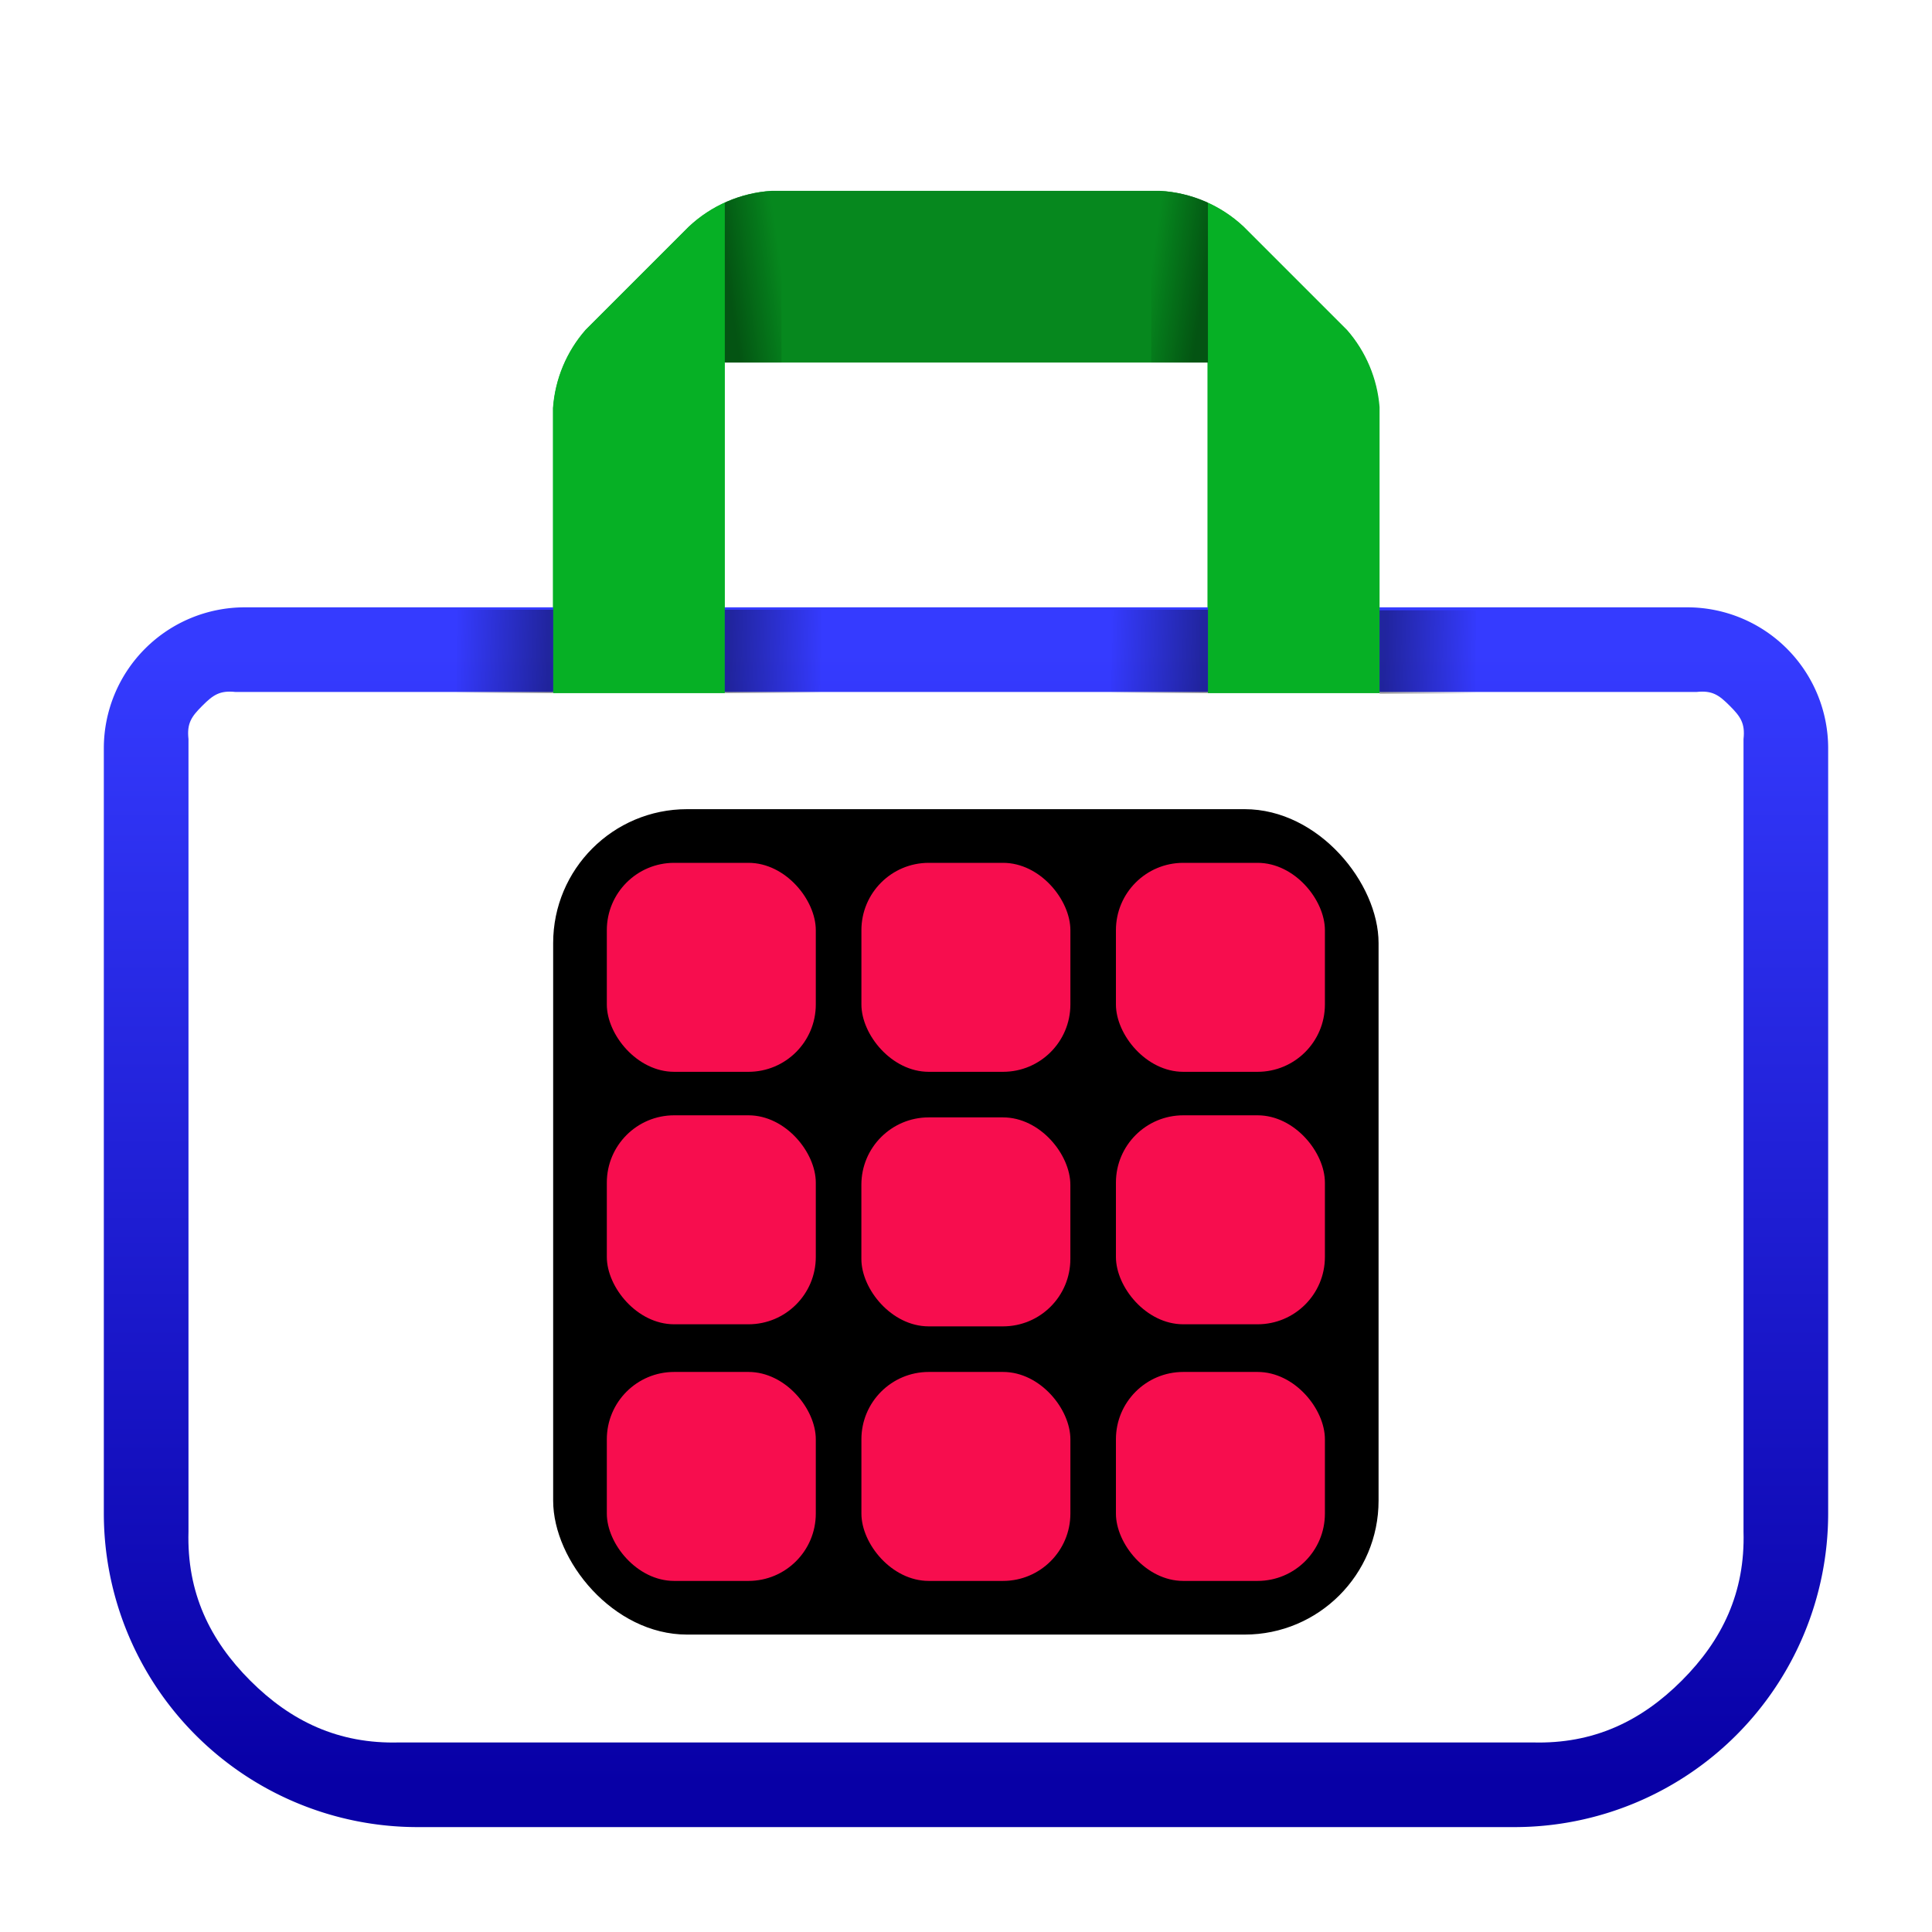 <svg xmlns="http://www.w3.org/2000/svg" xmlns:bx="https://greentree.cf" style="enable-background:new 0 0 652 652" id="layer" x="0" y="0" version="1.1" viewBox="0 0 652 652"><defs><linearGradient id="gradient-0" x1="326" x2="326" y1="201.157" y2="652" gradientTransform="matrix(0.847, 0, 0, 0.847, 50.039, 49.676)" gradientUnits="userSpaceOnUse"><stop style="stop-color:#353bff" offset="0"/><stop style="stop-color:#0800a6" offset="1"/></linearGradient><linearGradient id="gradient-1" x1="246.487" x2="246.487" y1="43.686" y2="107.686" gradientTransform="matrix(0.144, 0.99, -0.315, 0.046, 233.494, -173.681)" gradientUnits="userSpaceOnUse"><stop style="stop-color:transparent" offset="0"/><stop style="stop-color:rgba(0,0,0,.38)" offset="1"/></linearGradient><linearGradient id="gradient-2" x1="246.487" x2="246.487" y1="43.686" y2="107.686" gradientTransform="matrix(0.144, 0.99, -0.315, 0.046, -414.78, -173.682)" gradientUnits="userSpaceOnUse"><stop style="stop-color:transparent" offset="0"/><stop style="stop-color:rgba(0,0,0,.38)" offset="1"/></linearGradient><linearGradient id="gradient-3" x1="246.487" x2="246.487" y1="43.686" y2="107.686" gradientTransform="matrix(0.008, 1, -0.319, 0.003, -382.697, -171.583)" gradientUnits="userSpaceOnUse"><stop style="stop-color:transparent" offset="0"/><stop style="stop-color:rgba(0,0,0,.38)" offset="1"/></linearGradient><linearGradient id="gradient-4" x1="246.487" x2="246.487" y1="43.686" y2="107.686" gradientTransform="matrix(0.009, 1, -0.329, 0.003, 450.372, -258.985)" gradientUnits="userSpaceOnUse"><stop style="stop-color:transparent" offset="0"/><stop style="stop-color:rgba(0,0,0,.38)" offset="1"/></linearGradient><linearGradient id="gradient-5" x1="246.487" x2="246.487" y1="43.686" y2="107.686" gradientTransform="matrix(0.014, 0.486, -0.543, 0.001, 536.94, -328.947)" gradientUnits="userSpaceOnUse"><stop style="stop-color:transparent" offset="0"/><stop style="stop-color:rgba(0,0,0,.38)" offset="1"/></linearGradient><linearGradient id="gradient-6" x1="246.487" x2="246.487" y1="43.686" y2="107.686" gradientTransform="matrix(0.014, 0.486, -0.543, 0.001, -359.223, 88.364)" gradientUnits="userSpaceOnUse"><stop style="stop-color:transparent" offset="0"/><stop style="stop-color:rgba(0,0,0,.38)" offset="1"/></linearGradient><linearGradient id="gradient-7" x1="246.487" x2="246.487" y1="43.686" y2="107.686" gradientTransform="matrix(0.014, 0.486, -0.543, 0.001, 292.774, -328.713)" gradientUnits="userSpaceOnUse"><stop style="stop-color:transparent" offset="0"/><stop style="stop-color:rgba(0,0,0,.38)" offset="1"/></linearGradient><linearGradient id="gradient-8" x1="246.487" x2="246.487" y1="43.686" y2="107.686" gradientTransform="matrix(0.014, 0.486, -0.543, 0.001, -115.057, 88.364)" gradientUnits="userSpaceOnUse"><stop style="stop-color:transparent" offset="0"/><stop style="stop-color:rgba(0,0,0,.38)" offset="1"/></linearGradient><radialGradient id="gradient-9" cx="324.136" cy="-75.686" r="90.082" gradientUnits="userSpaceOnUse"><stop style="stop-color:#06881e" offset="0"/><stop style="stop-color:#06881e" offset="1"/></radialGradient><clipPath id="clip-0"><path style="filter:none" d="M 234.054 230.974 L 170.054 230.974 L 170.054 124.652 C 170.828 113.872 175.107 103.629 182.239 95.501 L 220.622 57.118 C 229.054 49.157 240 44.414 251.538 43.686 L 396.445 43.686 C 408.036 44.343 419.05 49.052 427.54 57.007 L 466.124 95.591 C 473.139 103.618 477.379 113.695 478.219 124.313 L 478.219 230.974 L 414.219 230.974 L 414.219 107.686 L 234.054 107.686 Z"><title>shadow handle</title></path></clipPath><filter id="drop-shadow-filter-4" width="1000%" height="1000%" x="-500%" y="-500%" bx:preset="drop-shadow 1 0 7 7 0.36 rgba(255,255,255,0.3)"><feGaussianBlur in="SourceAlpha" stdDeviation="7"/><feOffset dx="0" dy="7"/><feComponentTransfer result="offsetblur"><feFuncA id="spread-ctrl" slope=".72" type="linear"/></feComponentTransfer><feFlood x="10" y="10" flood-color="rgba(255,255,255,0.3)"/><feComposite in2="offsetblur" operator="in"/><feMerge><feMergeNode/><feMergeNode in="SourceGraphic"/></feMerge></filter><filter id="filter-2" width="1000%" height="1000%" x="-500%" y="-500%" bx:preset="drop-shadow 1 0 -10 5 0.5 rgba(0,0,0,0.3)"><feGaussianBlur in="SourceAlpha" stdDeviation="5"/><feOffset dx="0" dy="-10"/><feComponentTransfer result="offsetblur"><feFuncA id="feFuncA-2" slope="1" type="linear"/></feComponentTransfer><feFlood x="10" y="10" flood-color="rgba(0,0,0,0.3)"/><feComposite in2="offsetblur" operator="in"/><feMerge><feMergeNode/><feMergeNode in="SourceGraphic"/></feMerge></filter><clipPath id="clip-1"><rect width="292.43" height="292.43" x="179.785" y="270.48" rx="62.1" ry="62.1"><title>black</title></rect></clipPath></defs><style type="text/css"/><path style="fill:#06b025;filter:none" d="M 244.51 233.83 L 186.614 233.83 L 186.614 137.649 C 187.315 127.898 191.186 118.632 197.637 111.28 L 232.359 76.558 C 239.987 69.356 249.889 65.065 260.326 64.407 L 391.411 64.407 C 401.896 65.001 411.86 69.261 419.54 76.457 L 454.444 111.361 C 460.79 118.622 464.625 127.738 465.385 137.343 L 465.385 233.83 L 407.489 233.83 L 407.489 122.302 L 244.51 122.302 Z"><title>shadow handle</title></path><path d="M 82.615 219.957 H 569.383 A 32.576 32.576 0 0 1 601.959 252.533 V 510.694 A 90.904 90.904 0 0 1 511.055 601.598 H 140.943 A 90.904 90.904 0 0 1 50.039 510.694 V 252.533 A 32.576 32.576 0 0 1 82.615 219.957 Z" bx:shape="rect 50.039 219.957 551.92 381.641 32.576 32.576 90.904 90.904 1@2727ec7d" style="stroke:url(#gradient-0);fill:#fff;stroke-width:30px;filter:none"><title>basket</title></path><path d="M 68.266 238.183 C 64.643 241.806 63.016 244.06 63.609 249.426 L 63.609 516.836 C 63.016 537.47 70.831 553.548 84.46 567.177 C 98.089 580.805 114.166 588.621 134.8 588.028 L 517.199 588.028 C 537.833 588.621 553.91 580.805 567.54 567.177 C 581.168 553.548 588.983 537.47 588.391 516.836 L 588.391 249.426 C 588.983 244.06 587.356 241.806 583.734 238.183 C 580.111 234.56 577.857 232.933 572.491 233.526 L 79.508 233.526 C 74.143 232.933 71.888 234.56 68.266 238.183 Z" style="fill:#fff;stroke-width:30px;filter:none"><title>white cover</title></path><g style="filter:none;clip-path:url(#clip-0)" transform="matrix(0.905, 0, 0, 0.905, 32.781, 24.887)"><title>handle</title><rect style="fill:#06b025" width="64" height="123.288" x="170.054" y="107.686"/><rect style="fill:#06b025" width="64" height="123.288" x="414.219" y="107.686"/><rect style="fill:url(#gradient-9)" width="180.165" height="64" x="234.054" y="-107.686" transform="matrix(1, 0, 0, -1, 0, 0)"/><path style="fill:#06b025" d="M 170.054 107.686 L 234.054 43.686 L 234.054 107.686 L 170.054 107.686 Z"/><path style="fill:#06b025" d="M 414.219 43.686 L 478.219 107.686 L 414.219 107.686 L 414.219 43.686 Z"/><rect style="fill:url(#gradient-1)" width="21.139" height="64" x="234.054" y="43.686"/><rect style="fill:url(#gradient-2)" width="21.139" height="64" x="-414.219" y="43.686" transform="matrix(-1, 0, 0, 1, 0, 0)"/><rect style="fill:url(#gradient-3);visibility:hidden" width="21.139" height="64" x="-416.083" y="43.686" transform="matrix(0, -1, -1, 0, 521.905, -214.445)"/><rect style="fill:url(#gradient-4);visibility:hidden" width="21.139" height="64" x="416.083" y="-43.686" transform="matrix(0, -1, -1, 0, 190.368, 617.721)"/></g><g style="filter:none" transform="matrix(0.784, 0, 0, 0.784, 73.326, 101.673)"><title>logo</title><rect width="355.3" height="355.3" x="144.58" y="218.624" rx="57.644" ry="57.644"><title>black</title></rect><rect style="fill:#f70d4e" width="89.958" height="89.958" x="167.679" y="241.723" rx="28.994" ry="28.994"/><rect style="fill:#f70d4e" width="89.958" height="89.958" x="277.266" y="241.723" rx="28.994" ry="28.994"/><rect style="fill:#f70d4e" width="89.958" height="89.958" x="386.825" y="241.723" rx="28.994" ry="28.994"/><rect style="fill:#f70d4e" width="89.958" height="89.958" x="167.679" y="350.4" rx="28.994" ry="28.994"/><rect style="fill:#f70d4e" width="89.958" height="89.958" x="277.252" y="351.296" rx="28.994" ry="28.994"/><rect style="fill:#f70d4e" width="89.958" height="89.958" x="386.825" y="350.4" rx="28.994" ry="28.994"/><rect style="fill:#f70d4e" width="89.958" height="89.958" x="167.679" y="460.869" rx="28.994" ry="28.994"/><rect style="fill:#f70d4e" width="89.958" height="89.958" x="277.266" y="460.869" rx="28.994" ry="28.994"/><rect style="fill:#f70d4e" width="89.958" height="89.958" x="386.825" y="460.869" rx="28.994" ry="28.994"/></g><g transform="matrix(0.905, 0, 0, 0.905, 31.096, 31.096)" style="visibility:hidden;filter:none"><title>crescents</title><path d="M 272.93 299.782 A 20.596 20.596 0 0 1 272.93 340.218 A 49.59 49.59 0 0 0 272.93 299.782 Z" transform="matrix(-0.924, -0.383, 0.383, -0.924, 309.233, 504.102)" bx:shape="crescent 269 320 20.596 158 0.7 1@08b2f45c" style="fill:#fff"/><path d="M 272.93 299.782 A 20.596 20.596 0 0 1 272.93 340.218 A 49.59 49.59 0 0 0 272.93 299.782 Z" transform="matrix(-0.383, -0.924, 0.924, -0.383, 47.996, 419.089)" bx:shape="crescent 269 320 20.596 158 0.7 1@08b2f45c" style="fill:#fff"/><path d="M 272.93 299.782 A 20.596 20.596 0 0 1 272.93 340.218 A 49.59 49.59 0 0 0 272.93 299.782 Z" transform="matrix(0.924, -0.383, -0.383, -0.924, 342.792, 504.12)" bx:shape="crescent 269 320 20.596 158 0.7 1@08b2f45c" style="fill:#fff"/><path d="M 272.93 299.782 A 20.596 20.596 0 0 1 272.93 340.218 A 49.59 49.59 0 0 0 272.93 299.782 Z" transform="matrix(0.383, -0.924, -0.924, -0.383, 604.03, 419.108)" bx:shape="crescent 269 320 20.596 158 0.7 1@08b2f45c" style="fill:#fff"/></g><g transform="matrix(0.905, 0, 0, 0.905, 31.096, 31.096)" style="filter:none"><title>shadows around handle</title><rect style="fill:url(#gradient-5)" width="36" height="31.106" x="480.082" y="-224.325" transform="matrix(1, 0, 0, -1, 0, 0)"/><rect style="fill:url(#gradient-6)" width="36" height="31.106" x="-416.082" y="192.986" transform="matrix(-1, 0, 0, 1, 0, 0)"/><rect style="fill:url(#gradient-7)" width="36" height="31.106" x="235.917" y="-224.091" transform="matrix(1, 0, 0, -1, 0, 0)"/><rect style="fill:url(#gradient-8)" width="36" height="31.106" x="-171.917" y="192.986" transform="matrix(-1, 0, 0, 1, 0, 0)"/></g><g transform="matrix(0.953, 0, 0, 0.953, 15.412, 15.412)" style="clip-path:url(#clip-1);filter:none;visibility:hidden"><title>accents</title><path style="filter:url(#drop-shadow-filter-4);isolation:isolate" d="M 230.896 270.48 L 421.103 270.48 C 449.331 270.48 472.215 293.363 472.215 321.591 L 472.215 511.798 C 472.215 540.026 449.331 562.91 421.103 562.91 L 230.896 562.91 C 202.668 562.91 179.785 540.026 179.785 511.798 L 179.785 321.591 C 179.785 293.363 202.668 270.48 230.896 270.48 Z M 198.797 313.355 L 198.797 339.668 C 198.797 352.848 209.481 363.532 222.66 363.532 L 248.973 363.532 C 262.152 363.532 272.836 352.848 272.836 339.668 L 272.836 313.355 C 272.836 300.176 262.152 289.492 248.973 289.492 L 222.66 289.492 C 209.481 289.492 198.797 300.176 198.797 313.355 Z M 288.992 313.355 L 288.992 339.668 C 288.992 352.848 299.676 363.532 312.856 363.532 L 339.169 363.532 C 352.348 363.532 363.032 352.848 363.032 339.668 L 363.032 313.355 C 363.032 300.176 352.348 289.492 339.169 289.492 L 312.856 289.492 C 299.676 289.492 288.992 300.176 288.992 313.355 Z M 379.165 313.355 L 379.165 339.668 C 379.165 352.848 389.849 363.532 403.028 363.532 L 429.341 363.532 C 442.521 363.532 453.205 352.848 453.205 339.668 L 453.205 313.355 C 453.205 300.176 442.521 289.492 429.341 289.492 L 403.028 289.492 C 389.849 289.492 379.165 300.176 379.165 313.355 Z M 198.797 402.802 L 198.797 429.115 C 198.797 442.294 209.481 452.978 222.66 452.978 L 248.973 452.978 C 262.152 452.978 272.836 442.294 272.836 429.115 L 272.836 402.802 C 272.836 389.622 262.152 378.938 248.973 378.938 L 222.66 378.938 C 209.481 378.938 198.797 389.622 198.797 402.802 Z M 288.981 403.539 L 288.981 429.852 C 288.981 443.032 299.665 453.716 312.844 453.716 L 339.157 453.716 C 352.336 453.716 363.021 443.032 363.021 429.852 L 363.021 403.539 C 363.021 390.36 352.336 379.676 339.157 379.676 L 312.844 379.676 C 299.665 379.676 288.981 390.36 288.981 403.539 Z M 379.165 402.802 L 379.165 429.115 C 379.165 442.294 389.849 452.978 403.028 452.978 L 429.341 452.978 C 442.521 452.978 453.205 442.294 453.205 429.115 L 453.205 402.802 C 453.205 389.622 442.521 378.938 429.341 378.938 L 403.028 378.938 C 389.849 378.938 379.165 389.622 379.165 402.802 Z M 198.797 493.723 L 198.797 520.036 C 198.797 533.216 209.481 543.9 222.66 543.9 L 248.973 543.9 C 262.152 543.9 272.836 533.216 272.836 520.036 L 272.836 493.723 C 272.836 480.544 262.152 469.86 248.973 469.86 L 222.66 469.86 C 209.481 469.86 198.797 480.544 198.797 493.723 Z M 288.992 493.723 L 288.992 520.036 C 288.992 533.216 299.676 543.9 312.856 543.9 L 339.169 543.9 C 352.348 543.9 363.032 533.216 363.032 520.036 L 363.032 493.723 C 363.032 480.544 352.348 469.86 339.169 469.86 L 312.856 469.86 C 299.676 469.86 288.992 480.544 288.992 493.723 Z M 379.165 493.723 L 379.165 520.036 C 379.165 533.216 389.849 543.9 403.028 543.9 L 429.341 543.9 C 442.521 543.9 453.205 533.216 453.205 520.036 L 453.205 493.723 C 453.205 480.544 442.521 469.86 429.341 469.86 L 403.028 469.86 C 389.849 469.86 379.165 480.544 379.165 493.723 Z"><title>white accents</title></path><path style="filter:url(#filter-2)" d="M 230.896 270.48 L 421.103 270.48 C 449.331 270.48 472.215 293.363 472.215 321.591 L 472.215 511.798 C 472.215 540.026 449.331 562.91 421.103 562.91 L 230.896 562.91 C 202.668 562.91 179.785 540.026 179.785 511.798 L 179.785 321.591 C 179.785 293.363 202.668 270.48 230.896 270.48 Z M 198.797 313.355 L 198.797 339.668 C 198.797 352.848 209.481 363.532 222.66 363.532 L 248.973 363.532 C 262.152 363.532 272.836 352.848 272.836 339.668 L 272.836 313.355 C 272.836 300.176 262.152 289.492 248.973 289.492 L 222.66 289.492 C 209.481 289.492 198.797 300.176 198.797 313.355 Z M 288.992 313.355 L 288.992 339.668 C 288.992 352.848 299.676 363.532 312.856 363.532 L 339.169 363.532 C 352.348 363.532 363.032 352.848 363.032 339.668 L 363.032 313.355 C 363.032 300.176 352.348 289.492 339.169 289.492 L 312.856 289.492 C 299.676 289.492 288.992 300.176 288.992 313.355 Z M 379.165 313.355 L 379.165 339.668 C 379.165 352.848 389.849 363.532 403.028 363.532 L 429.341 363.532 C 442.521 363.532 453.205 352.848 453.205 339.668 L 453.205 313.355 C 453.205 300.176 442.521 289.492 429.341 289.492 L 403.028 289.492 C 389.849 289.492 379.165 300.176 379.165 313.355 Z M 198.797 402.802 L 198.797 429.115 C 198.797 442.294 209.481 452.978 222.66 452.978 L 248.973 452.978 C 262.152 452.978 272.836 442.294 272.836 429.115 L 272.836 402.802 C 272.836 389.622 262.152 378.938 248.973 378.938 L 222.66 378.938 C 209.481 378.938 198.797 389.622 198.797 402.802 Z M 288.981 403.539 L 288.981 429.852 C 288.981 443.032 299.665 453.716 312.844 453.716 L 339.157 453.716 C 352.336 453.716 363.021 443.032 363.021 429.852 L 363.021 403.539 C 363.021 390.36 352.336 379.676 339.157 379.676 L 312.844 379.676 C 299.665 379.676 288.981 390.36 288.981 403.539 Z M 379.165 402.802 L 379.165 429.115 C 379.165 442.294 389.849 452.978 403.028 452.978 L 429.341 452.978 C 442.521 452.978 453.205 442.294 453.205 429.115 L 453.205 402.802 C 453.205 389.622 442.521 378.938 429.341 378.938 L 403.028 378.938 C 389.849 378.938 379.165 389.622 379.165 402.802 Z M 198.797 493.723 L 198.797 520.036 C 198.797 533.216 209.481 543.9 222.66 543.9 L 248.973 543.9 C 262.152 543.9 272.836 533.216 272.836 520.036 L 272.836 493.723 C 272.836 480.544 262.152 469.86 248.973 469.86 L 222.66 469.86 C 209.481 469.86 198.797 480.544 198.797 493.723 Z M 288.992 493.723 L 288.992 520.036 C 288.992 533.216 299.676 543.9 312.856 543.9 L 339.169 543.9 C 352.348 543.9 363.032 533.216 363.032 520.036 L 363.032 493.723 C 363.032 480.544 352.348 469.86 339.169 469.86 L 312.856 469.86 C 299.676 469.86 288.992 480.544 288.992 493.723 Z M 379.165 493.723 L 379.165 520.036 C 379.165 533.216 389.849 543.9 403.028 543.9 L 429.341 543.9 C 442.521 543.9 453.205 533.216 453.205 520.036 L 453.205 493.723 C 453.205 480.544 442.521 469.86 429.341 469.86 L 403.028 469.86 C 389.849 469.86 379.165 480.544 379.165 493.723 Z"><title>black accents</title></path></g></svg>
